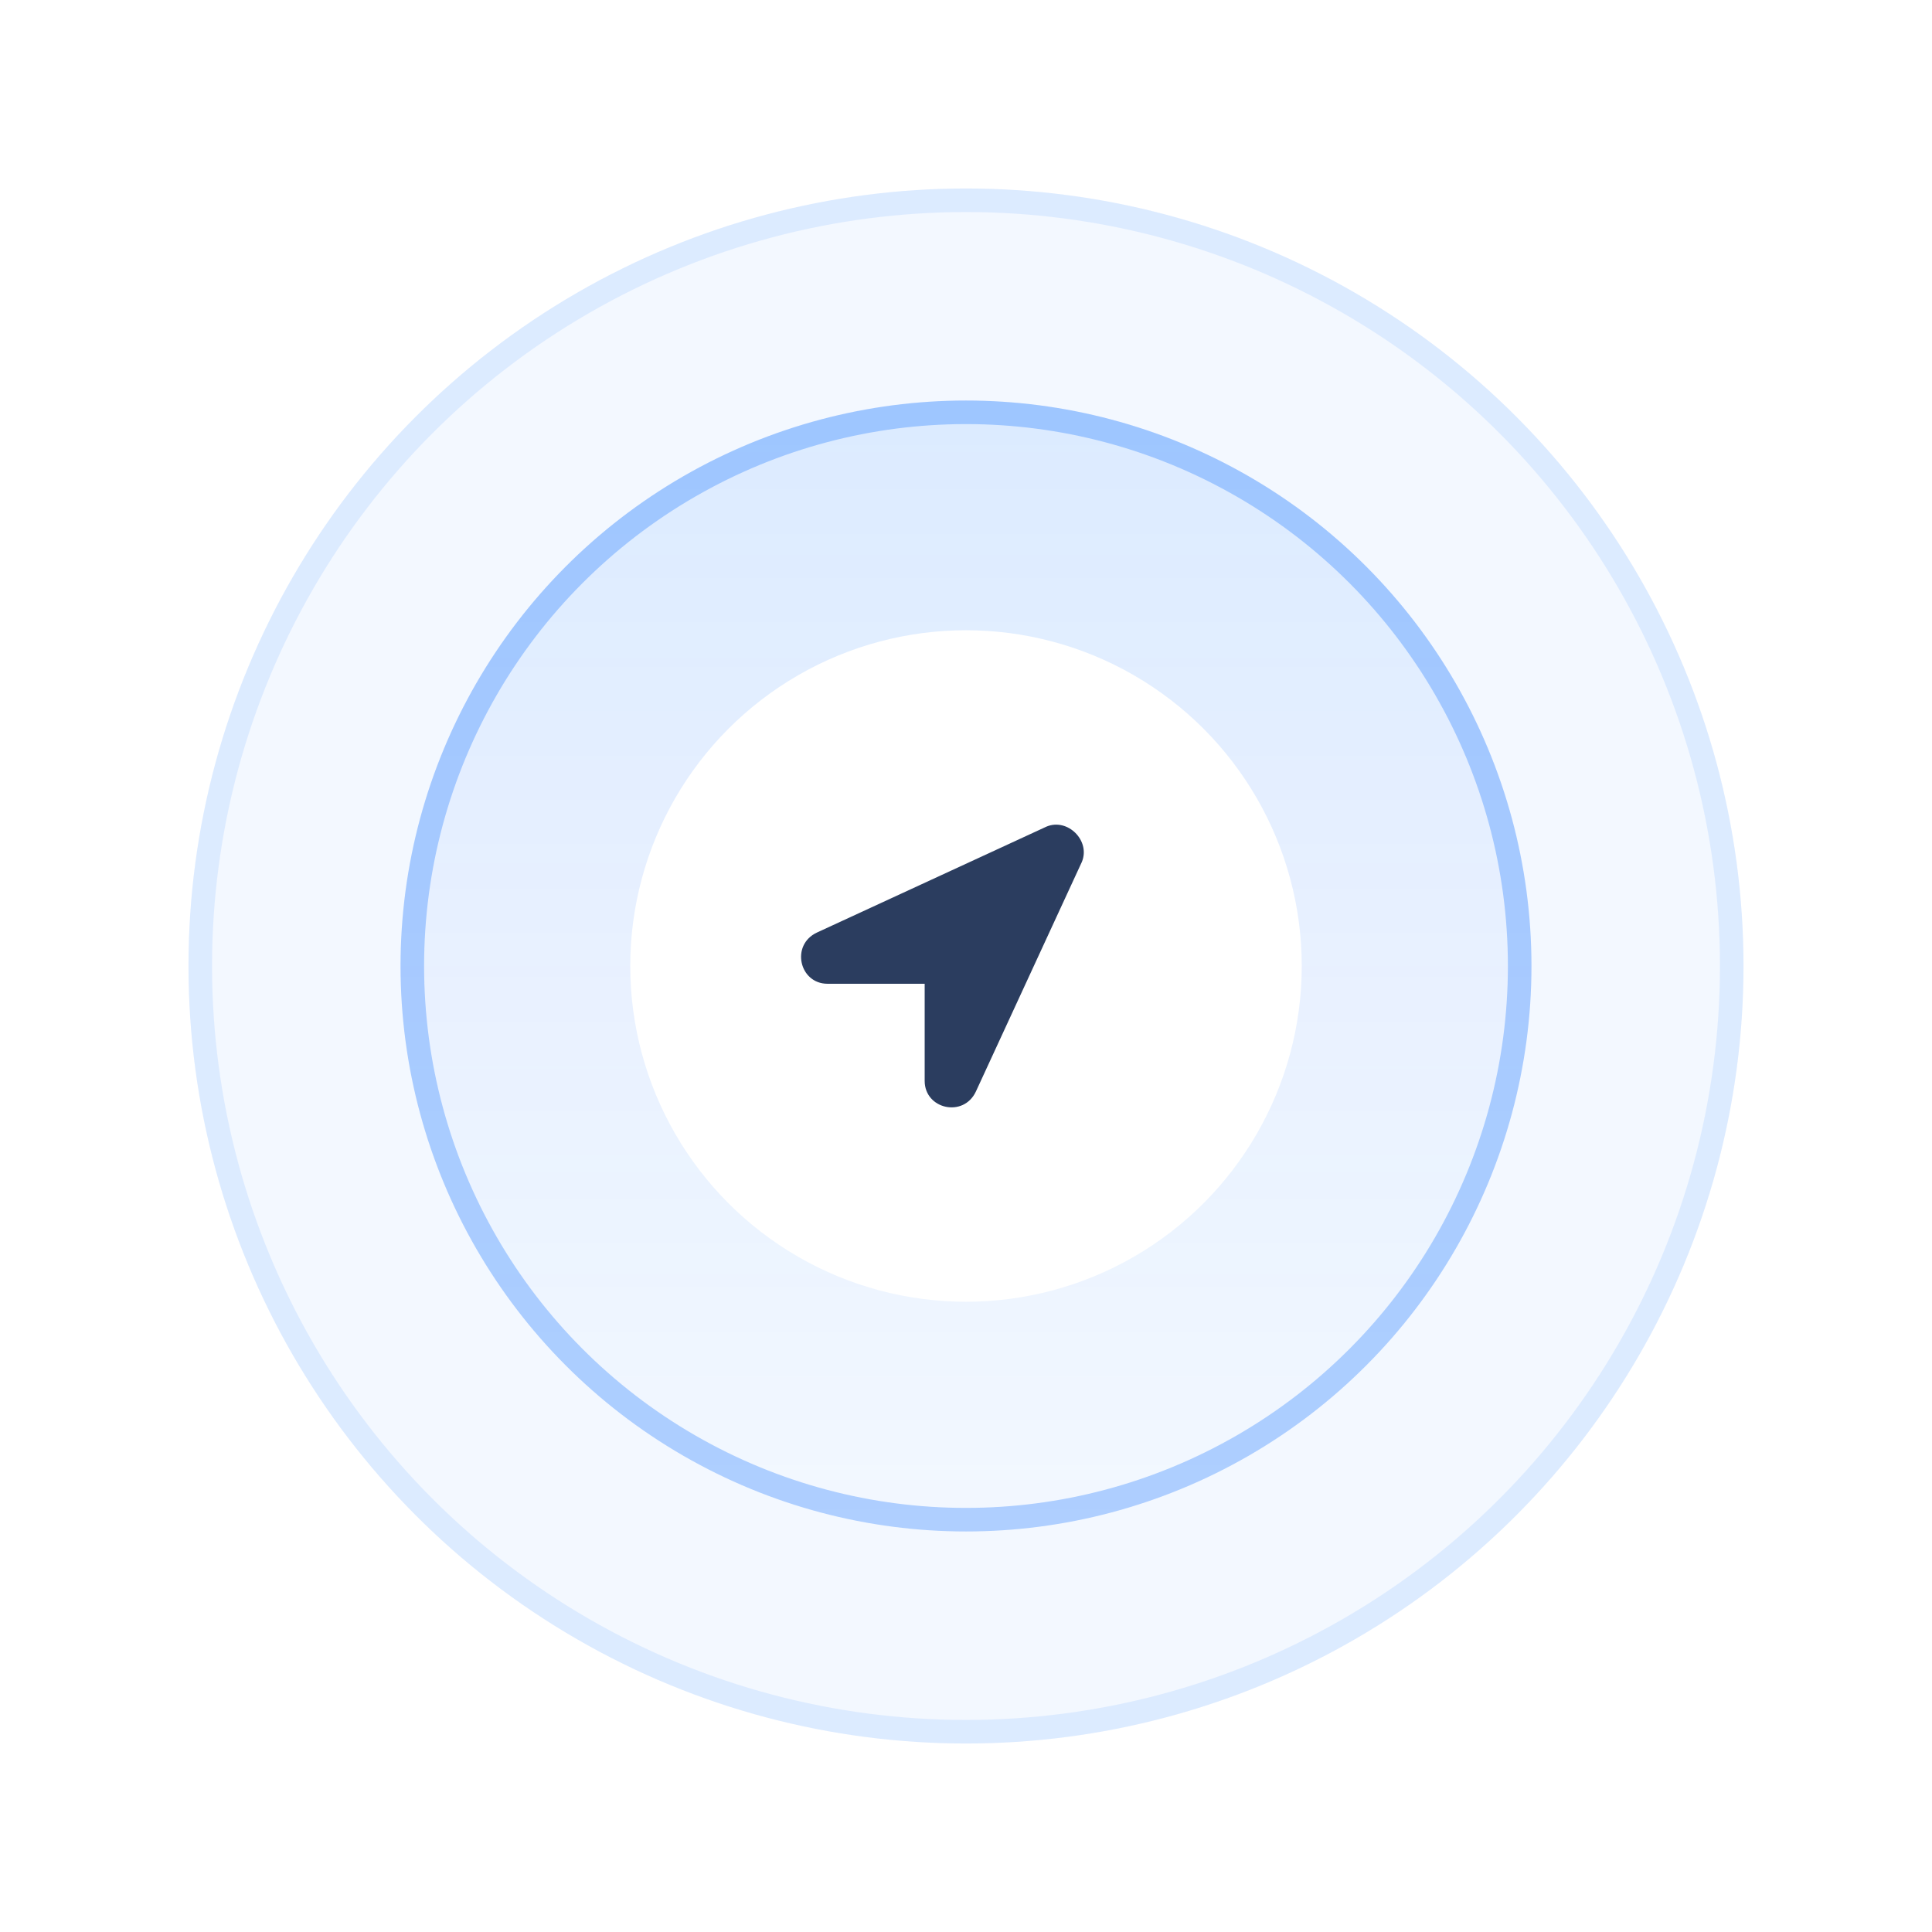 <svg width="82" height="82" viewBox="0 0 82 82" fill="none" xmlns="http://www.w3.org/2000/svg">
<circle cx="41" cy="41" r="33" fill="#0F6EFF" fill-opacity="0.05"/>
<circle cx="41" cy="41" r="32.5" stroke="#0F6EFF" stroke-opacity="0.1"/>
<circle cx="41" cy="41" r="24" fill="url(#paint0_linear_441:9934)" fill-opacity="0.1"/>
<circle cx="41" cy="41" r="23.5" stroke="#0F6EFF" stroke-opacity="0.3"/>
<g filter="url(#filter0_d_441:9934)">
<circle cx="41" cy="41" r="14.25" fill="white"/>
</g>
<path d="M44.418 35.083L34.673 39.58C33.549 40.105 33.924 41.754 35.123 41.754H39.246V45.877C39.246 47.076 40.895 47.451 41.42 46.327L45.918 36.582C46.292 35.682 45.318 34.708 44.418 35.083Z" fill="#2B3D5F"/>
<defs>
<filter id="filter0_d_441:9934" x="0.75" y="0.75" width="80.5" height="80.5" filterUnits="userSpaceOnUse" color-interpolation-filters="sRGB">
<feFlood flood-opacity="0" result="BackgroundImageFix"/>
<feColorMatrix in="SourceAlpha" type="matrix" values="0 0 0 0 0 0 0 0 0 0 0 0 0 0 0 0 0 0 127 0" result="hardAlpha"/>
<feOffset/>
<feGaussianBlur stdDeviation="13"/>
<feColorMatrix type="matrix" values="0 0 0 0 0.059 0 0 0 0 0.431 0 0 0 0 1 0 0 0 0.18 0"/>
<feBlend mode="normal" in2="BackgroundImageFix" result="effect1_dropShadow_441:9934"/>
<feBlend mode="normal" in="SourceGraphic" in2="effect1_dropShadow_441:9934" result="shape"/>
</filter>
<linearGradient id="paint0_linear_441:9934" x1="41" y1="17" x2="41" y2="65" gradientUnits="userSpaceOnUse">
<stop stop-color="#0F6EFF"/>
<stop offset="1" stop-color="#0F6EFF" stop-opacity="0"/>
</linearGradient>
</defs>
</svg>
